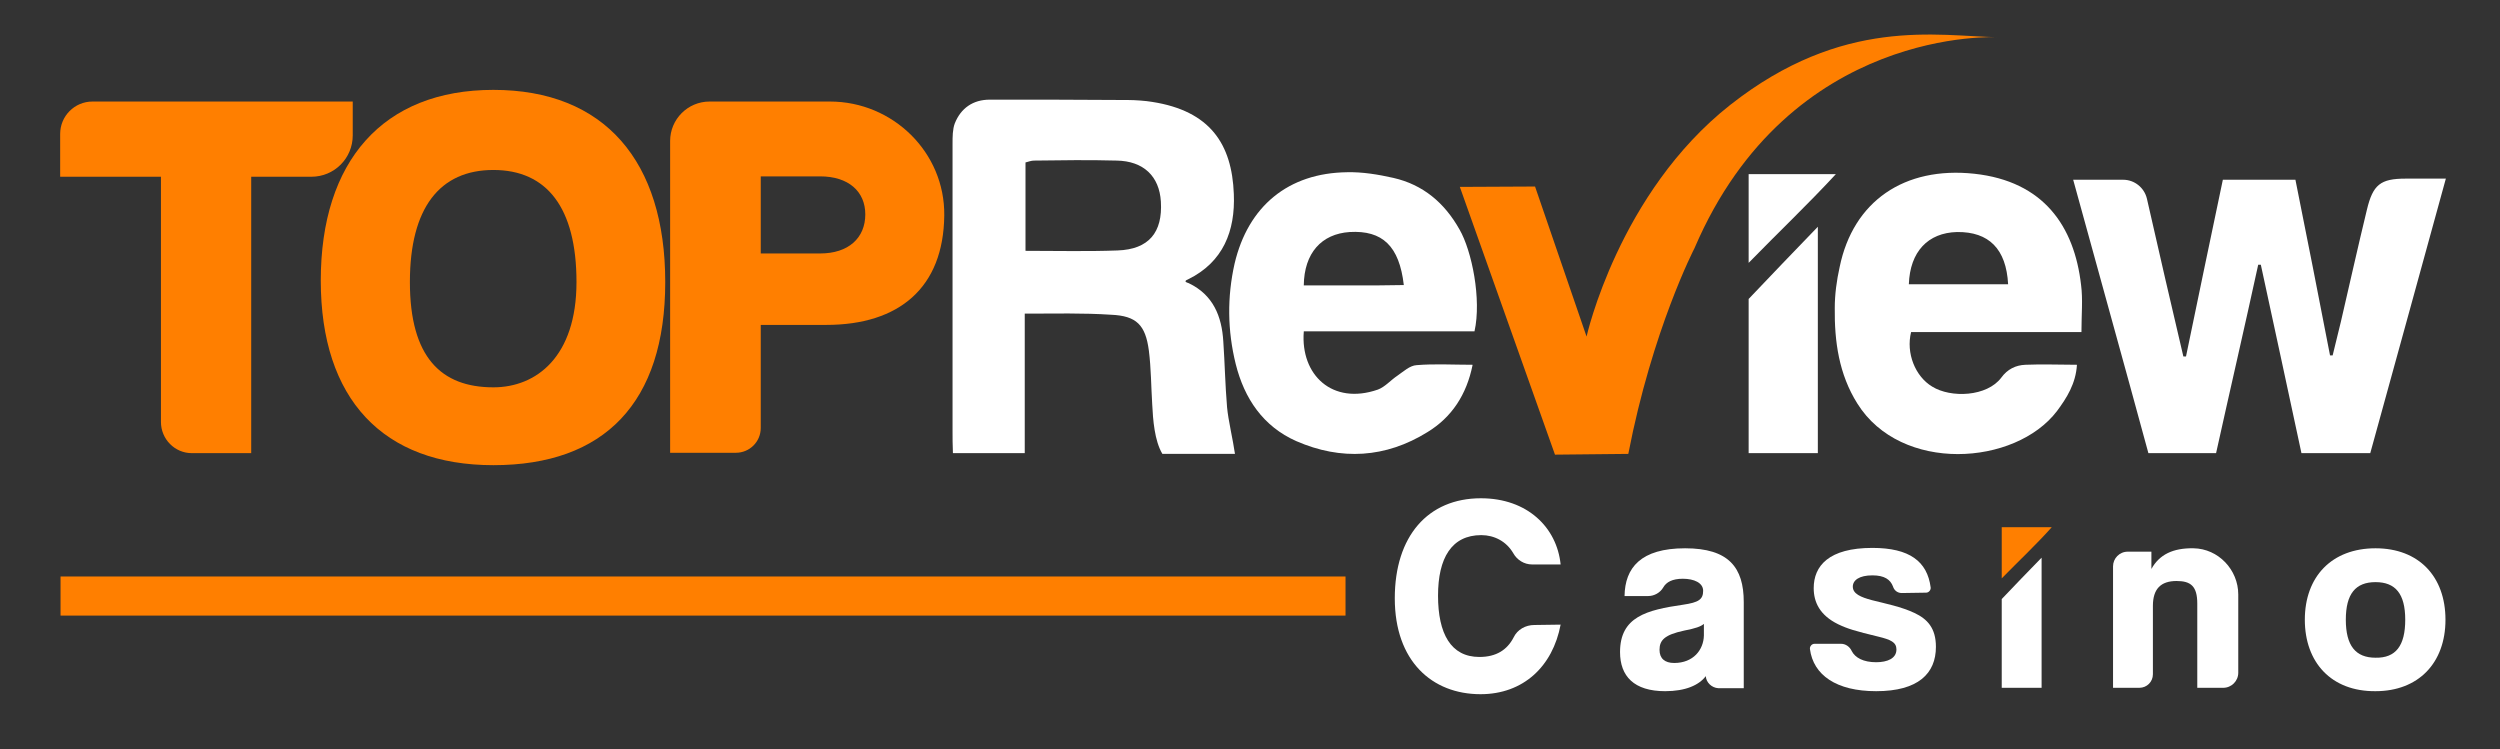 <?xml version="1.0" encoding="utf-8"?>
<!-- Generator: Adobe Illustrator 25.3.1, SVG Export Plug-In . SVG Version: 6.00 Build 0)  -->
<svg version="1.1" id="Layer_1" xmlns="http://www.w3.org/2000/svg" xmlns:xlink="http://www.w3.org/1999/xlink" x="0px" y="0px"
	 viewBox="0 0 664.8 199.2" style="enable-background:new 0 0 664.8 199.2;" xml:space="preserve">
<rect x="0" y="0" width="664.8" height="199.2" fill="#333333" stroke="none"/>
<style type="text/css">
	.st0{fill:#FFFFFF;}
	.st1{fill:#FF7F00;}
</style>
<g>
	<path class="st0" d="M272.5,83.4l0,37.1c-6.8,0-12.7,0-19.1,0c-0.1-1.9-0.1-4.5-0.1-5.8c0-25.5,0-51,0-76.5c0-1.8,0-3.8,0.6-5.4
		c1.6-4,4.8-6.3,9.3-6.3c12.3,0,24.6,0,36.9,0.1c1.7,0,4.6,0.2,6.3,0.5c15.4,2.4,21.2,11.2,21.7,24.5c0.4,9.8-2.8,18.1-12.2,22.7
		c-1.5,0.6,0,0.9,0.2,1c6.5,3.1,8.8,8.8,9.2,15.5c0.4,5.8,0.5,11.6,1,17.5c0.3,3.4,1.6,8.8,2.1,12.4c-3.4,0-11.4,0-19.3,0
		c-2.1-3.5-2.5-9.1-2.7-13.1c-0.3-4.8-0.3-9.7-0.9-14.4c-0.9-6.8-3.3-9.2-10-9.5C288,83.2,280.5,83.4,272.5,83.4z M272.7,66.7
		c8.5,0,16.5,0.2,24.5-0.1c8.3-0.3,12-4.8,11.5-13c-0.4-6.7-4.6-10.8-11.8-10.9c-7.3-0.2-14.6-0.1-21.9,0c-0.8,0-1.5,0.3-2.3,0.5
		V66.7z"/>
	<path class="st0" d="M551.3,47.8h13.3c3,0,5.6,2.1,6.3,5c3.2,14.1,6.4,28,9.7,42c0.4,0,0.3,0,0.7,0c3.2-15.6,6.5-31.2,9.8-47h19.3
		c3.1,15.5,6.2,31.1,9.2,46.7c0.4,0,0.3,0,0.7,0c0.7-3,1.5-6,2.2-9c2.3-9.9,4.5-19.8,6.9-29.7c1.6-6.7,3.6-8.3,10.3-8.3
		c3.3,0,6.6,0,10.7,0c-6.6,24.2-13.6,49.3-20.1,73H612c-3.5-16.3-7.3-34-10.8-50.1c-0.4,0-0.3,0-0.7,0c-3.5,16.1-7.6,33.8-11.2,50.1
		h-18C564.9,96.9,557.9,71.9,551.3,47.8z"/>
	<path class="st0" d="M553.5,88.3h-45.3c-1.4,5.6,1.1,11.8,5.6,14.5c5,3.1,14.6,2.7,18.4-2.4c1.6-2.2,3.8-3.3,6.4-3.4
		c4.5-0.2,8.9,0,13.7,0c-0.3,5-2.7,8.8-5.3,12.3c-11.1,14.6-41.5,16.6-53.1-2c-4.9-7.8-6.1-16.5-6-25.4c0-3.6,0.5-7.3,1.3-10.9
		c3.6-17.5,17.2-26.8,35.8-24.8c18.4,2,26.6,13.9,28.4,29.6C553.9,79.6,553.5,83.6,553.5,88.3z M507.6,75.6H534
		c-0.5-9.4-5.1-14-13.6-13.9C512.7,61.9,507.9,66.9,507.6,75.6z"/>
	<path class="st0" d="M346.7,88.2c-0.9,11.5,7.6,19.6,19.7,15.4c1.9-0.7,3.4-2.5,5.2-3.7c1.6-1.1,3.3-2.7,5.1-2.8
		c4.8-0.4,9.6-0.1,14.9-0.1c-1.6,8-5.6,14-12,17.9c-11.1,6.9-23,7.6-34.9,2.4c-8.8-3.9-13.8-11.3-16.1-20.5
		c-2.2-8.9-2.3-17.8-0.3-26.7c3.6-15.3,14.3-24.1,29.9-24.3c4.1-0.1,8.3,0.6,12.3,1.5c7.9,1.8,13.6,6.6,17.6,13.7
		c3.3,5.7,5.9,18.6,4,27.1H346.7z M346.7,75.9c4.7,0,9,0,13.3,0c4.4,0,8.8,0,13.3-0.1c-1.2-10.4-5.7-14.6-14.4-14.1
		C351.4,62.2,346.8,67.3,346.7,75.9z"/>
	<path class="st0" d="M465,120.5l0-41c6.1-6.4,12-12.6,18.4-19.2l0,60.2C477.4,120.5,471.5,120.5,465,120.5z"/>
	<path class="st0" d="M465,69.9V46.3h23.2C480.6,54.5,473,61.7,465,69.9z"/>
</g>
<path class="st1" d="M388.2,49.7l20-0.1l13.7,39.9c0,0,8.5-38.2,38.2-61.6c30-23.6,55.1-18.3,71.2-18c0,0-55.3-3.2-80.7,56.1
	c0,0-11.2,21.6-17.6,54.7l-19.5,0.2L388.2,49.7z"/>
<g>
	<g>
		<path class="st1" d="M42.8,112.2V47H16V35.6c0-4.7,3.8-8.6,8.6-8.6h69.2v9c0,6.1-4.9,11-11,11h-16v73.5H51
			C46.5,120.5,42.8,116.8,42.8,112.2z"/>
		<path class="st1" d="M85.3,74.6c0-31.7,16.5-50.7,45.9-50.7c29.6,0,45.7,19,45.7,51.1c0,32.1-16.2,48.7-45.7,48.7
			C101.8,123.7,85.3,106.1,85.3,74.6z M153.3,75c0-19.8-7.9-29.8-22.1-29.8s-22.2,10-22.2,29.8c0,20,8.3,28,22.2,28
			C142.6,103,153.3,94.9,153.3,75z"/>
		<path class="st1" d="M178.2,120.5V37.5c0-5.8,4.7-10.5,10.5-10.5l32,0c16.7,0,30.6,13.5,30.4,30.3c-0.2,19.2-12,29.1-31.4,29.1
			h-17.4v27.4c0,3.7-3,6.6-6.6,6.6H178.2z M218.1,67.4c7.5,0,12-4.1,12-10.4c0-6.1-4.5-10.1-12-10.1h-15.8v20.5H218.1z"/>
	</g>
</g>
<g>
	<path class="st0" d="M415,166.1c-2.1,11.1-9.9,18.5-21.3,18.5c-12.9,0-22.8-8.8-22.8-25.5c0-16.5,8.8-26.6,22.9-26.6
		c12.4,0,20.2,7.8,21.2,17.6l-7.6,0c-2.1,0-4-1.2-5-3c-1.8-3.1-5-4.8-8.5-4.8c-7.9,0-11.5,6.1-11.5,16.1c0,10.1,3.4,16.3,11,16.3
		c4.5,0,7.4-1.9,9.1-5.2c1-2.1,3.2-3.3,5.5-3.3L415,166.1z"/>
	<path class="st0" d="M453.6,179.8L453.6,179.8c-1.8,2.4-5.4,4-10.8,4c-8.3,0-12-4-12-10.4c0-9.4,7.1-11.2,16.8-12.6
		c4.1-0.6,5.3-1.4,5.3-3.7c0-2.1-2.4-3.2-5.4-3.2c-2.8,0-4.4,0.9-5.2,2.3c-0.8,1.4-2.4,2.3-4,2.3l-6.3,0c0.1-7.5,4.3-12.7,16.1-12.7
		c11.6,0,15.6,5.1,15.6,14.3v22.9h-6.8C455.2,182.9,453.7,181.5,453.6,179.8z M453.1,165.9c-0.8,0.7-2.2,1.2-5.3,1.8
		c-5.1,1.1-6.5,2.5-6.5,5.1c0,2.3,1.4,3.5,3.9,3.5c5.1,0,7.8-3.5,7.9-7.3L453.1,165.9z"/>
	<path class="st0" d="M505.7,157.7c-1.1,0-2-0.7-2.3-1.7c-0.7-1.9-2.3-3-5.5-3c-3.5,0-5.2,1.3-5.2,3c0,1.9,2.1,2.8,5.1,3.6
		c3.5,0.9,7.7,1.7,11.3,3.4c3.4,1.6,5.7,4,5.7,9c0,7.1-4.7,11.8-15.9,11.8c-10.6,0-16.7-4.3-17.6-11.2c-0.1-0.7,0.5-1.4,1.2-1.4h7.1
		c1.2,0,2.3,0.8,2.8,1.9c0.9,1.8,3.1,3,6.5,3c3,0,5.4-1,5.4-3.4c0-1.9-1.5-2.6-4.8-3.4c-6.2-1.5-8.2-2.1-10.7-3.3
		c-4.9-2.4-6.5-5.9-6.5-9.6c0-5.9,4-10.7,15.6-10.7c9.9,0,14.6,3.6,15.5,10.5c0.1,0.7-0.5,1.4-1.2,1.4L505.7,157.7z"/>
	<path class="st0" d="M584.3,182.9v-22.4c0-4.6-1.7-6-5.5-6c-4.2,0-6.3,2.1-6.3,6.6v18.2c0,2-1.6,3.6-3.6,3.6h-7v-32.3
		c0-2.1,1.7-3.9,3.9-3.9h6.3v4.6c2.1-3.8,5.7-5.6,11.2-5.5c6.6,0.1,11.9,5.7,11.9,12.3l0,20.8c0,2.2-1.8,4-4,4H584.3z"/>
	<path class="st0" d="M612.9,164.8c0-11.5,7.2-19,18.8-19c11.5,0,18.6,7.5,18.6,19c0,11.5-7.2,19-18.6,19
		C619.9,183.9,612.9,176.1,612.9,164.8z M639.6,164.8c0-6.9-2.6-10-7.9-10c-5.3,0-7.9,3.1-7.9,10s2.6,10.1,7.9,10.1
		C637.1,175,639.6,171.7,639.6,164.8z"/>
</g>
<rect x="16.1" y="153.3" class="st1" width="341.7" height="10.4"/>
<path class="st0" d="M532.3,182.9l0-23.6c3.5-3.7,6.9-7.2,10.6-11l0,34.6C539.5,182.9,536.1,182.9,532.3,182.9z"/>
<path class="st1" d="M532.3,153.8v-13.6h13.3C541.3,145,536.9,149.1,532.3,153.8z"/>
</svg>
